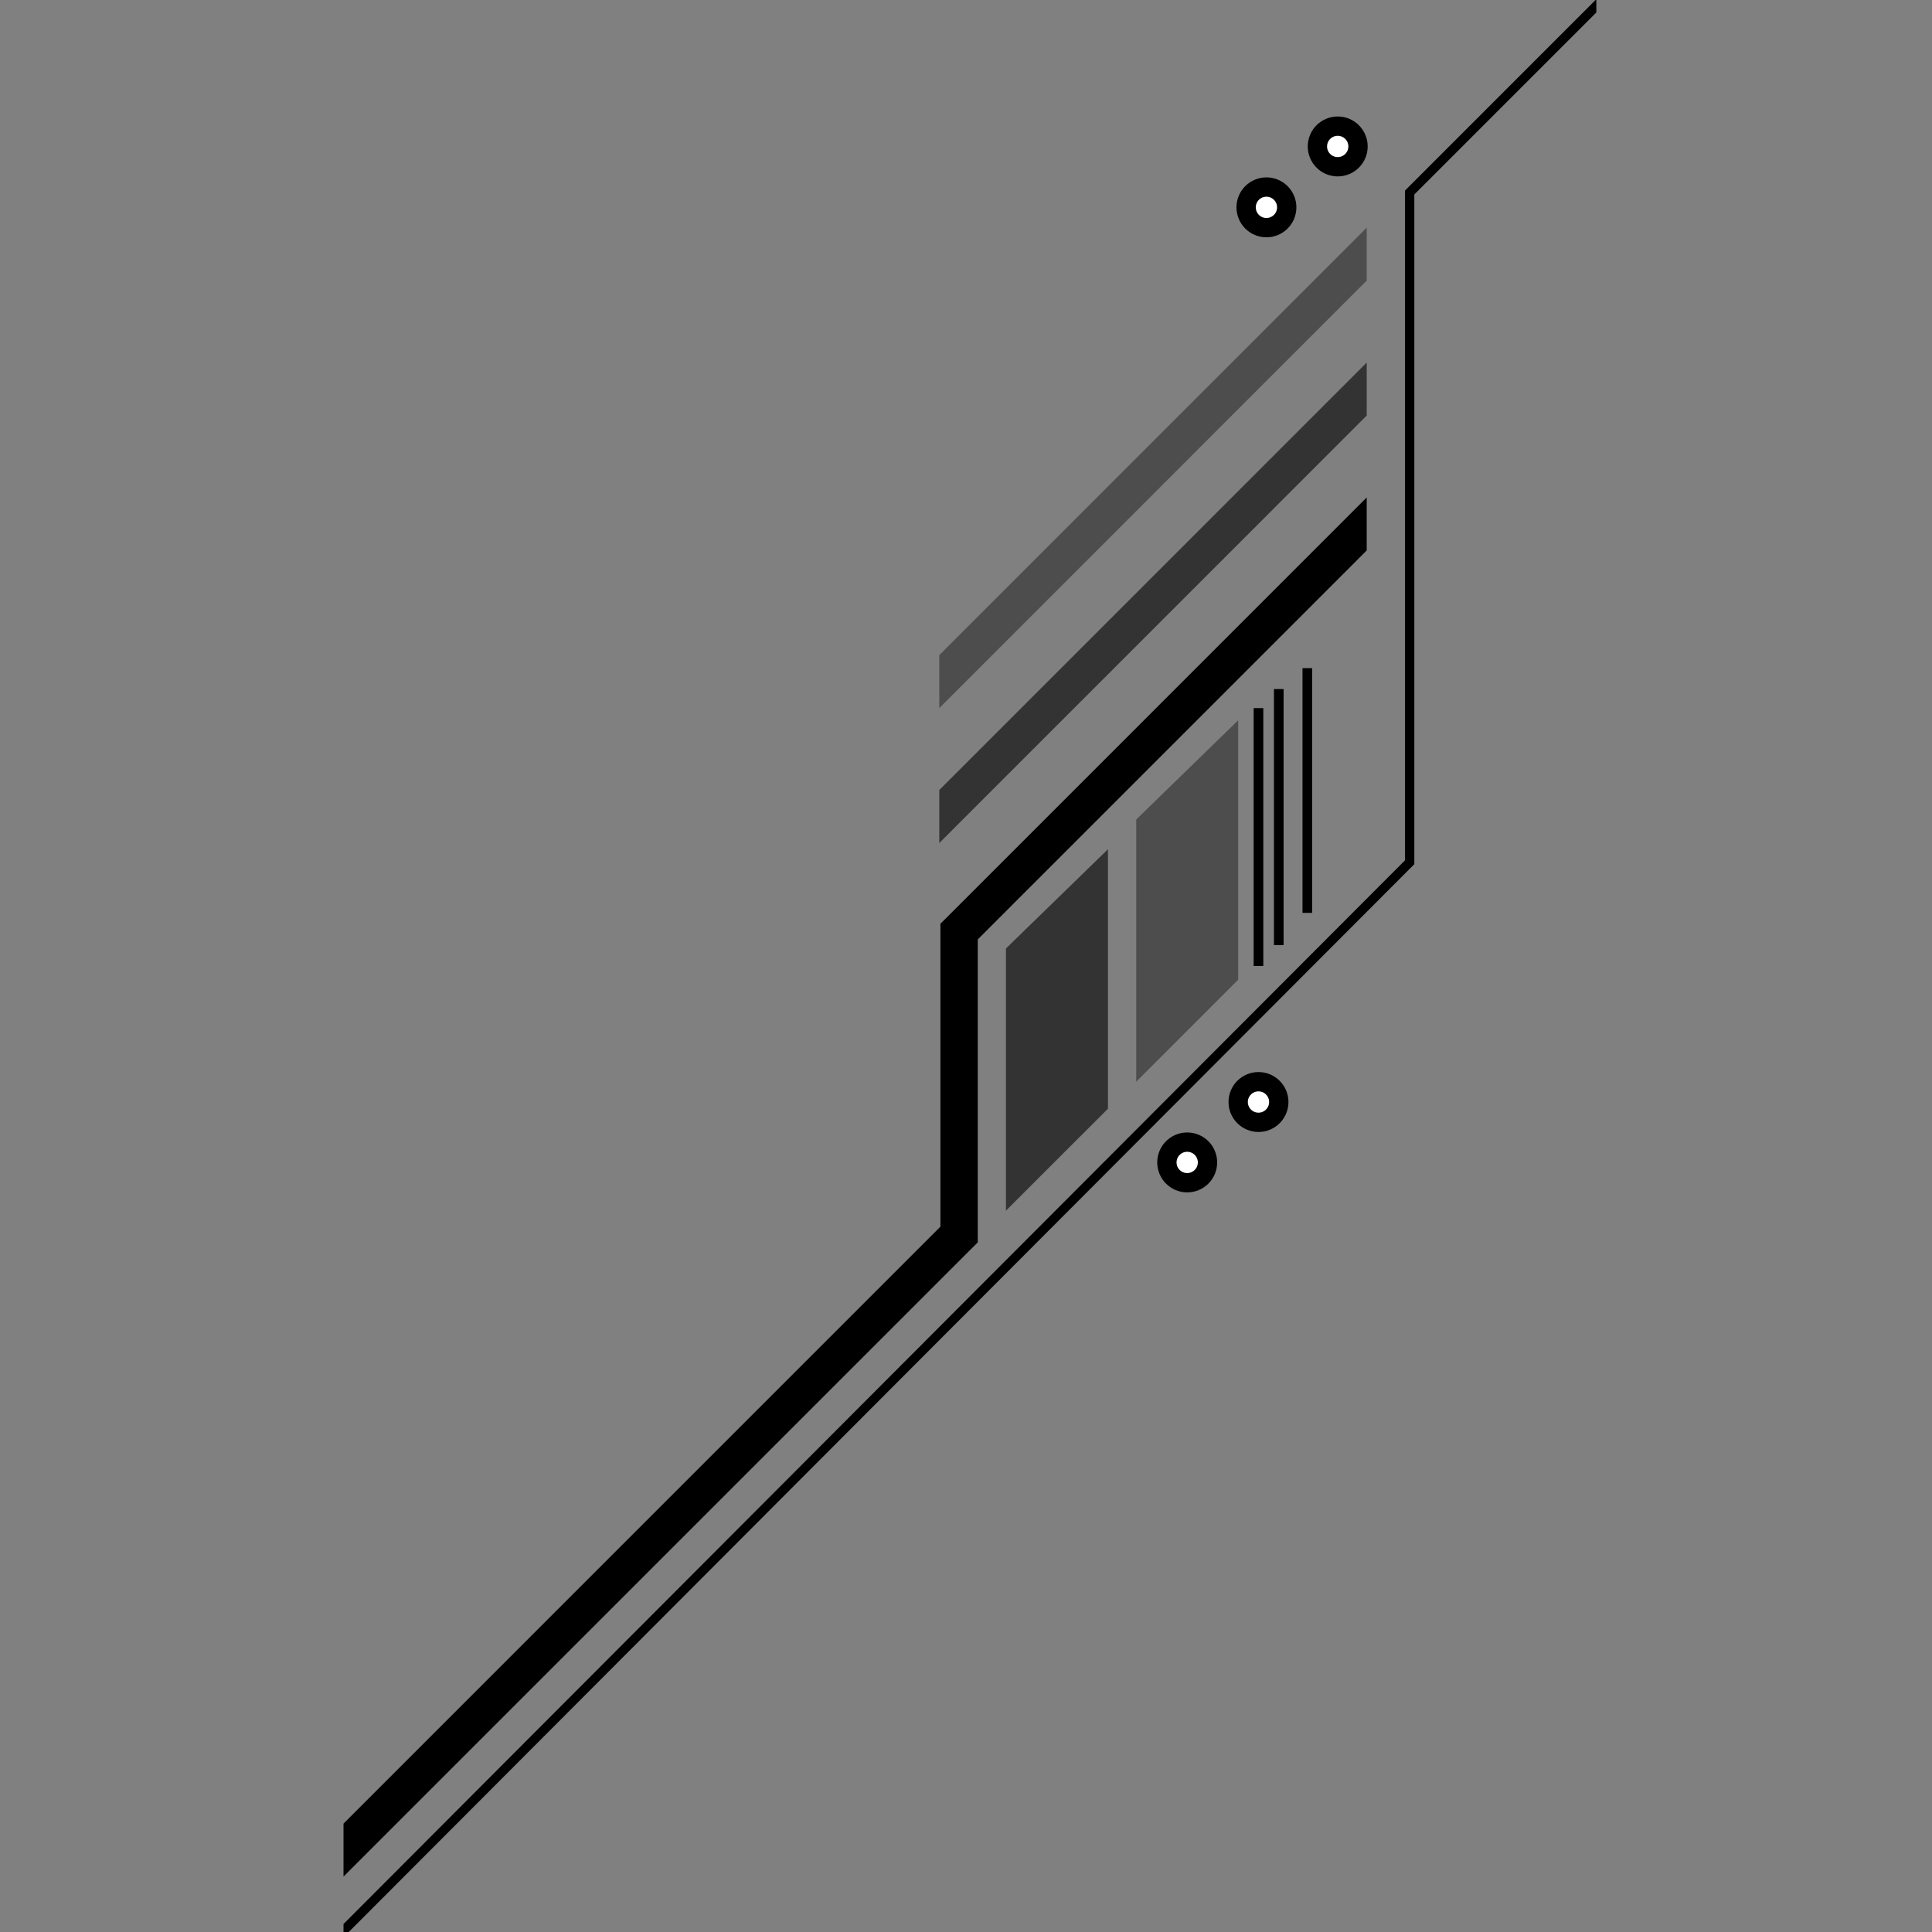 <?xml version="1.0" encoding="utf-8"?>
<!-- Generator: Adobe Illustrator 16.0.0, SVG Export Plug-In . SVG Version: 6.00 Build 0)  -->
<!DOCTYPE svg PUBLIC "-//W3C//DTD SVG 1.1//EN" "http://www.w3.org/Graphics/SVG/1.1/DTD/svg11.dtd">
<svg version="1.1" id="Layer_1" xmlns="http://www.w3.org/2000/svg" xmlns:xlink="http://www.w3.org/1999/xlink" x="0px" y="0px"
	 width="100px" height="100px" viewBox="0 0 100 100" enable-background="new 0 0 100 100" xml:space="preserve">
<rect x="0" y="0" width="100" height="100" fill="#808080" stroke="none"/>
<path d="M17.688,100.023l0.092-0.092L17.688,100.023z"/>
<path d="M82.626,0.303l0.292-0.292L82.626,0.303z"/>
<g>
	<polygon points="17.78,94.389 28.412,83.756 48.676,63.492 48.676,57.25 48.676,52.622 48.676,48.219 48.676,47.814 48.957,47.534 
		57.639,38.852 70.741,25.748 70.741,28.491 67.721,31.512 52.525,46.707 50.609,48.624 50.609,49.653 50.609,54.641 50.609,63.898 
		50.609,64.305 50.329,64.583 23.3,91.611 17.78,97.131 	"/>
	<polygon points="17.78,99.585 18.73,98.634 72.723,44.53 72.723,15.676 72.723,9.965 72.723,9.864 72.792,9.794 82.626,-0.041 
		82.626,0.303 82.626,0.459 82.626,0.645 82.279,0.993 73.205,10.066 73.205,14.934 73.205,44.63 73.205,44.73 73.135,44.8 
		17.78,100.271 17.78,100.023 17.78,99.932 	"/>
</g>
<g>
	<polygon fill="#4D4D4D" points="58.811,42.418 58.811,55.989 64.088,50.71 64.088,37.282 	"/>
	<polygon fill="#4D4D4D" points="48.617,33.909 48.617,36.651 70.741,14.525 70.741,11.783 	"/>
</g>
<g>
	<polygon fill="#333333" points="52.068,49.093 52.068,62.664 57.348,57.386 57.348,43.957 	"/>
	<polygon fill="#333333" points="48.617,40.892 48.617,43.634 65.543,26.708 70.741,21.508 70.741,18.766 70.654,18.853 	"/>
</g>
<circle fill="#FFFFFF" stroke="#000000" stroke-miterlimit="10" cx="61.449" cy="60.167" r="1.051"/>
<circle fill="#FFFFFF" stroke="#000000" stroke-miterlimit="10" cx="65.55" cy="10.732" r="1.051"/>
<circle fill="#FFFFFF" stroke="#000000" stroke-miterlimit="10" cx="65.139" cy="57.04" r="1.051"/>
<circle fill="#FFFFFF" stroke="#000000" stroke-miterlimit="10" cx="69.24" cy="7.58" r="1.051"/>
<line fill="none" stroke="#000000" stroke-width="0.5" stroke-miterlimit="10" x1="65.139" y1="36.651" x2="65.139" y2="50"/>
<line fill="none" stroke="#000000" stroke-width="0.5" stroke-miterlimit="10" x1="66.189" y1="35.666" x2="66.189" y2="48.916"/>
<line fill="none" stroke="#000000" stroke-width="0.5" stroke-miterlimit="10" x1="67.667" y1="34.583" x2="67.667" y2="47.25"/>
</svg>
